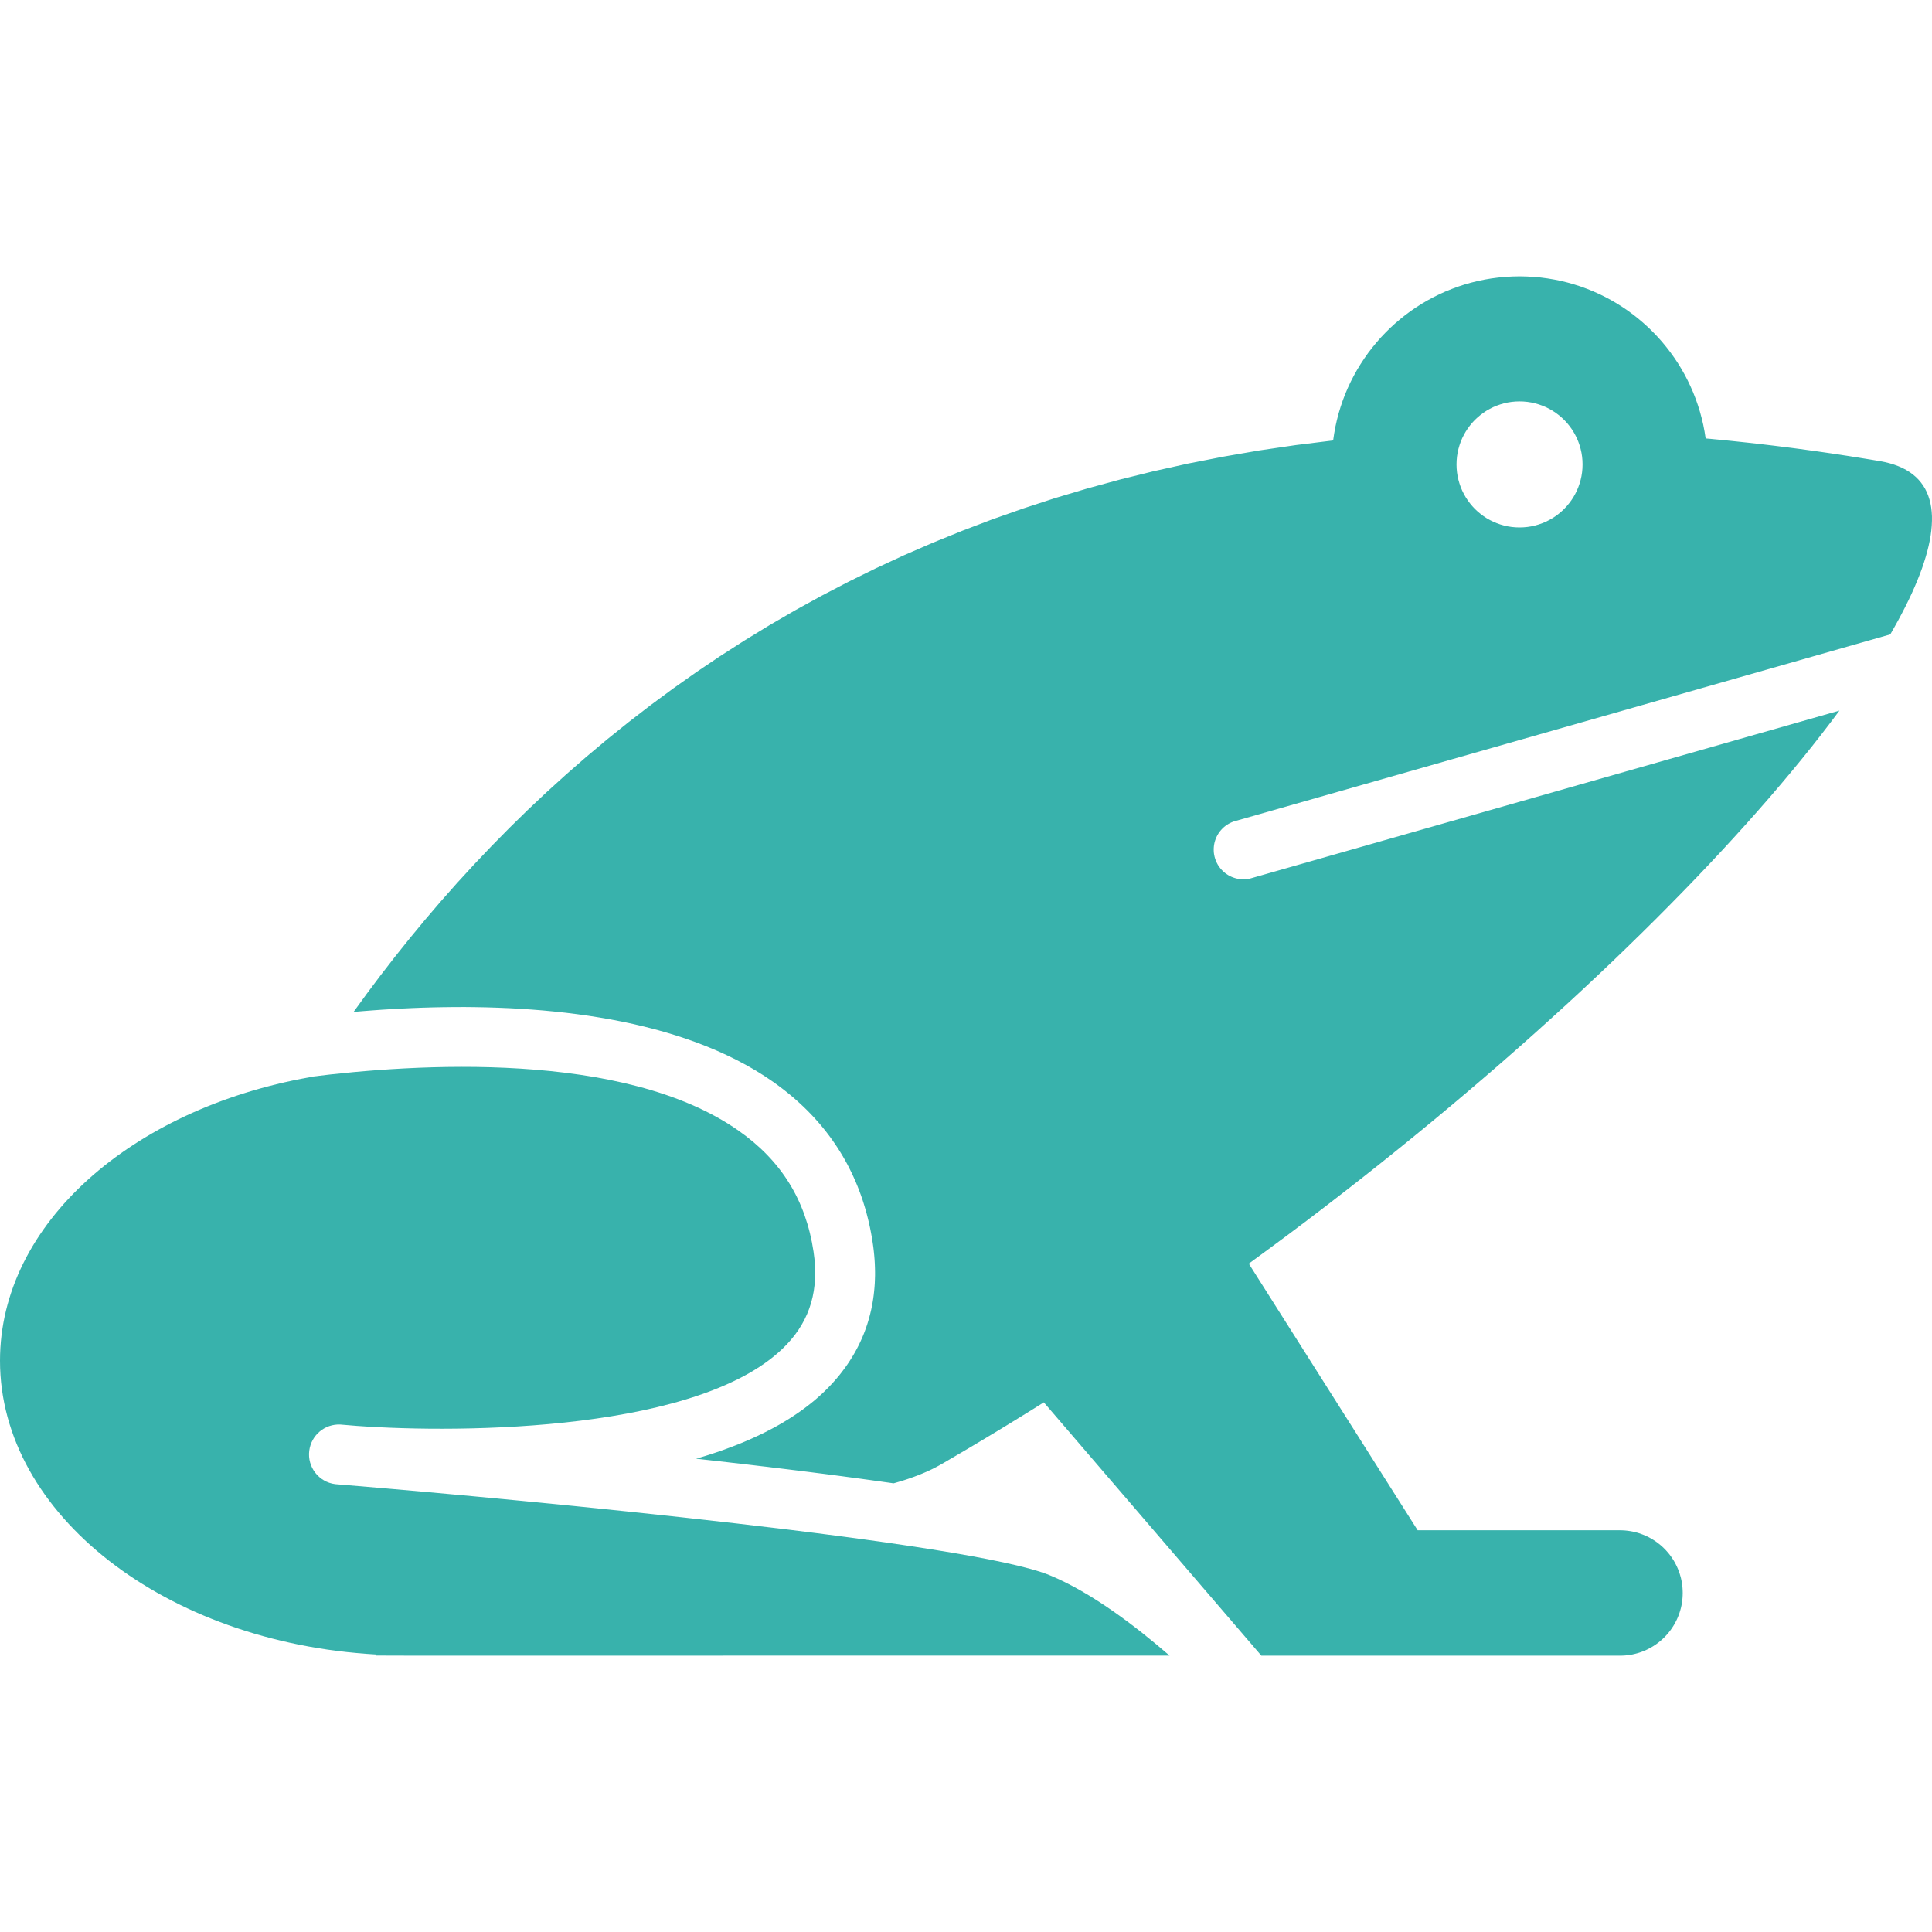 <?xml version="1.0" encoding="UTF-8" standalone="no"?>
<!DOCTYPE svg PUBLIC "-//W3C//DTD SVG 1.1//EN" "http://www.w3.org/Graphics/SVG/1.1/DTD/svg11.dtd">
<svg version="1.1" xmlns="http://www.w3.org/2000/svg" xmlns:xlink="http://www.w3.org/1999/xlink" preserveAspectRatio="xMidYMid meet" viewBox="0 0 640 640" width="640" height="640"><defs><path d="M115.22 491.99C113.83 491.88 112.43 491.77 111.03 491.64C105.6 490.95 101.76 485.98 102.45 480.55C103.11 475.41 107.6 471.64 112.77 471.9C113.32 471.94 117.66 472.31 118.21 472.35C153.1 474.87 233.26 474.25 260.64 445.35C268.46 437.09 271.36 427.05 269.5 414.64C266.95 397.6 258.83 384.48 244.65 374.54C206.66 347.87 137.38 352.34 102.5 356.75C102.49 356.76 102.43 356.86 102.42 356.87C43.62 367.4 0 405.39 0 450.77C0 501.65 54.82 544.1 124.46 548.06C124.47 548.08 124.52 548.2 124.62 548.42L135.27 548.45C286.57 548.44 370.62 548.44 387.43 548.44C376.29 538.76 361.56 527.51 347.71 521.81C321.23 510.89 174.74 496.91 115.22 491.99Z" id="j99TiRw6W7"></path><path d="M508.04 91.72L510.35 91.93L512.63 92.23L514.88 92.61L517.1 93.06L519.3 93.6L521.46 94.22L523.59 94.9L525.69 95.67L527.75 96.5L529.77 97.41L531.75 98.38L533.7 99.43L535.6 100.53L537.46 101.71L539.27 102.94L541.03 104.24L542.75 105.6L544.42 107.02L546.04 108.49L547.6 110.02L549.11 111.6L550.57 113.23L551.96 114.92L553.3 116.65L554.58 118.44L555.8 120.26L556.95 122.14L558.04 124.05L559.06 126.01L560.01 128.01L560.9 130.04L561.71 132.11L562.45 134.22L563.12 136.36L563.71 138.54L564.23 140.74L564.66 142.97L565.02 145.24L566.42 145.36L567.82 145.5L569.22 145.63L570.62 145.77L572.03 145.91L573.44 146.05L574.85 146.2L576.26 146.35L577.67 146.5L579.09 146.65L580.51 146.81L581.93 146.97L583.36 147.13L584.78 147.3L586.21 147.47L587.64 147.64L589.08 147.82L590.51 148L591.95 148.18L593.39 148.36L594.84 148.55L596.28 148.74L597.73 148.94L599.18 149.14L600.63 149.34L602.09 149.54L603.55 149.75L605.01 149.96L606.47 150.17L607.94 150.39L609.41 150.61L610.88 150.84L612.35 151.06L613.82 151.3L615.3 151.53L616.78 151.77L618.27 152.01L619.75 152.25L621.24 152.5L622.73 152.75L624.41 153.08L625.99 153.47L627.49 153.93L628.9 154.45L630.22 155.03L631.46 155.68L632.6 156.39L633.67 157.17L634.65 158L635.54 158.89L636.35 159.85L637.08 160.86L637.73 161.93L638.29 163.06L638.77 164.25L639.17 165.49L639.5 166.79L639.74 168.14L639.9 169.54L639.99 171L639.99 172.51L639.92 174.07L639.78 175.68L639.56 177.35L639.26 179.06L638.89 180.82L638.44 182.63L637.92 184.48L637.33 186.38L636.67 188.33L635.93 190.32L635.12 192.36L634.24 194.44L633.3 196.56L632.28 198.72L631.19 200.93L630.04 203.17L628.82 205.46L627.53 207.78L626.18 210.15L408.86 272.08L408.5 272.2L408.14 272.34L407.8 272.49L407.46 272.66L407.12 272.83L406.8 273.02L406.49 273.22L406.18 273.42L405.89 273.64L405.6 273.87L405.32 274.11L405.06 274.36L404.8 274.62L404.55 274.89L404.32 275.16L404.09 275.44L403.88 275.73L403.67 276.03L403.48 276.34L403.3 276.65L403.13 276.97L402.97 277.29L402.83 277.62L402.69 277.96L402.57 278.3L402.46 278.65L402.36 279L402.28 279.35L402.21 279.71L402.15 280.07L402.11 280.43L402.08 280.8L402.06 281.17L402.06 281.54L402.07 281.91L402.09 282.29L402.13 282.66L402.19 283.04L402.26 283.41L402.34 283.79L402.45 284.18L402.57 284.57L402.7 284.94L402.85 285.31L403.01 285.67L403.19 286.02L403.37 286.36L403.57 286.69L403.79 287.01L404.01 287.32L404.25 287.63L404.49 287.92L404.75 288.2L405.01 288.47L405.29 288.73L405.58 288.98L405.87 289.22L406.18 289.44L406.49 289.65L406.81 289.86L407.13 290.05L407.47 290.22L407.81 290.39L408.15 290.54L408.51 290.67L408.87 290.8L409.23 290.91L409.6 291.01L409.97 291.09L410.35 291.16L410.73 291.21L411.11 291.25L411.5 291.27L411.89 291.28L412.28 291.27L412.67 291.25L413.06 291.21L413.46 291.15L413.86 291.08L414.25 290.99L609.34 235.39L606.39 239.33L603.32 243.33L600.13 247.39L596.82 251.5L593.39 255.67L589.85 259.89L586.2 264.16L582.43 268.47L578.56 272.83L574.57 277.24L570.49 281.68L566.29 286.17L562 290.69L557.6 295.24L553.1 299.83L548.51 304.45L543.82 309.09L539.04 313.76L534.17 318.46L529.2 323.17L524.15 327.91L519.01 332.66L513.78 337.42L508.48 342.2L503.09 346.99L497.62 351.79L492.07 356.59L486.45 361.4L480.75 366.21L474.98 371.02L469.14 375.82L463.23 380.62L457.25 385.42L451.21 390.2L445.1 394.97L438.94 399.73L432.71 404.48L426.42 409.21L420.07 413.91L413.68 418.6L469.62 506.92L536.65 506.92L537.51 506.94L538.36 506.99L539.19 507.08L540.02 507.2L540.84 507.35L541.64 507.53L542.44 507.74L543.22 507.98L543.98 508.26L544.74 508.56L545.47 508.89L546.2 509.24L546.9 509.63L547.59 510.04L548.26 510.47L548.92 510.93L549.55 511.42L550.17 511.92L550.76 512.45L551.34 513.01L551.89 513.58L552.42 514.18L552.93 514.79L553.41 515.43L553.87 516.08L554.31 516.75L554.72 517.44L555.1 518.15L555.46 518.87L555.79 519.61L556.09 520.36L556.36 521.13L556.6 521.91L556.82 522.7L557 523.51L557.15 524.32L557.27 525.15L557.35 525.99L557.4 526.83L557.42 527.69L557.4 528.55L557.35 529.39L557.27 530.23L557.15 531.06L557 531.88L556.82 532.68L556.6 533.47L556.36 534.25L556.09 535.02L555.79 535.77L555.46 536.51L555.1 537.23L554.72 537.94L554.31 538.63L553.87 539.3L553.41 539.96L552.93 540.59L552.42 541.21L551.89 541.8L551.34 542.38L550.76 542.93L550.17 543.46L549.55 543.97L548.92 544.45L548.26 544.91L547.59 545.35L546.9 545.76L546.2 546.14L545.47 546.5L544.74 546.83L543.98 547.13L543.22 547.4L542.44 547.64L541.64 547.85L540.84 548.04L540.02 548.19L539.19 548.3L538.36 548.39L537.51 548.44L536.65 548.46L417.84 548.46L345.78 464.55L344.94 465.08L344.1 465.6L343.26 466.13L342.42 466.66L341.58 467.18L340.73 467.7L339.89 468.23L339.04 468.75L338.2 469.27L337.35 469.79L336.51 470.31L335.66 470.83L334.82 471.35L333.97 471.87L333.12 472.39L332.28 472.9L331.43 473.42L330.58 473.93L329.73 474.45L328.88 474.96L328.03 475.47L327.18 475.98L326.33 476.5L325.48 477.01L324.62 477.52L323.77 478.02L322.92 478.53L322.07 479.04L321.21 479.55L320.36 480.05L319.5 480.56L318.65 481.06L317.79 481.56L316.93 482.06L316.08 482.57L315.22 483.07L314.36 483.57L313.51 484.07L312.65 484.57L311.79 485.06L311.45 485.26L311.11 485.45L310.77 485.63L310.42 485.82L310.07 486.01L309.72 486.19L309.36 486.37L309.01 486.55L308.64 486.73L308.28 486.9L307.91 487.08L307.54 487.25L307.16 487.42L306.79 487.59L306.41 487.75L306.02 487.92L305.64 488.08L305.25 488.24L304.86 488.4L304.46 488.56L304.06 488.72L303.66 488.87L303.26 489.02L302.85 489.18L302.44 489.32L302.03 489.47L301.62 489.62L301.2 489.76L300.78 489.91L300.36 490.05L299.93 490.19L299.5 490.33L299.07 490.46L298.64 490.6L298.2 490.73L297.77 490.86L297.32 490.99L296.88 491.12L296.44 491.25L295.99 491.37L294.48 491.15L292.95 490.94L291.42 490.72L289.88 490.51L288.34 490.29L286.78 490.08L285.21 489.86L283.64 489.65L282.05 489.44L280.47 489.23L278.87 489.01L277.26 488.8L275.65 488.59L274.04 488.38L272.41 488.17L270.78 487.97L269.15 487.76L267.51 487.55L265.86 487.35L264.21 487.14L262.55 486.94L260.89 486.73L259.23 486.53L257.56 486.33L255.89 486.13L254.22 485.92L252.54 485.73L250.86 485.53L249.18 485.33L247.49 485.13L245.81 484.93L244.12 484.74L242.43 484.55L240.74 484.35L239.05 484.16L237.36 483.97L235.67 483.78L233.97 483.59L232.28 483.4L230.59 483.21L231.92 482.82L233.24 482.42L234.55 482.01L235.86 481.59L237.15 481.16L238.44 480.72L239.72 480.27L240.99 479.8L242.25 479.33L243.5 478.85L244.75 478.36L245.98 477.86L247.2 477.34L248.41 476.82L249.61 476.28L250.79 475.73L251.97 475.17L253.13 474.61L254.28 474.02L255.42 473.43L256.55 472.83L257.66 472.21L258.76 471.58L259.84 470.94L260.91 470.29L261.96 469.63L263 468.95L264.03 468.26L265.04 467.56L266.03 466.85L267.01 466.12L267.97 465.38L268.91 464.63L269.84 463.87L270.74 463.09L271.63 462.3L272.51 461.49L273.36 460.67L274.2 459.84L275.01 459L275.91 458.03L276.78 457.05L277.62 456.07L278.43 455.07L279.21 454.05L279.97 453.03L280.7 452L281.4 450.95L282.07 449.89L282.72 448.82L283.34 447.74L283.93 446.65L284.49 445.55L285.02 444.44L285.53 443.31L286.01 442.18L286.46 441.03L286.88 439.87L287.28 438.71L287.64 437.53L287.98 436.34L288.29 435.14L288.58 433.92L288.83 432.7L289.06 431.47L289.26 430.23L289.43 428.97L289.57 427.71L289.69 426.43L289.78 425.15L289.83 423.85L289.87 422.54L289.87 421.23L289.84 419.9L289.79 418.56L289.71 417.22L289.6 415.86L289.46 414.49L289.3 413.11L289.1 411.72L288.84 410.05L288.54 408.4L288.22 406.76L287.87 405.14L287.48 403.54L287.07 401.95L286.63 400.38L286.16 398.83L285.67 397.29L285.14 395.78L284.58 394.27L284 392.79L283.39 391.32L282.74 389.87L282.07 388.44L281.37 387.02L280.65 385.62L279.89 384.24L279.1 382.87L278.29 381.53L277.45 380.2L276.57 378.89L275.67 377.59L274.75 376.32L273.79 375.06L272.8 373.82L271.79 372.59L270.75 371.39L269.68 370.2L268.58 369.03L267.45 367.88L266.3 366.75L265.11 365.63L263.9 364.53L262.66 363.45L261.39 362.39L260.09 361.35L258.77 360.33L257.42 359.32L256.04 358.33L253.16 356.39L250.2 354.55L247.16 352.8L244.04 351.14L240.85 349.58L237.6 348.1L234.29 346.71L230.92 345.4L227.49 344.18L224.01 343.03L220.49 341.96L216.93 340.97L213.33 340.05L209.7 339.2L206.03 338.42L202.35 337.71L198.64 337.07L194.91 336.48L191.18 335.96L187.43 335.49L183.68 335.09L179.93 334.73L176.18 334.43L172.44 334.18L168.72 333.97L165.01 333.82L161.32 333.7L157.66 333.63L154.02 333.59L150.42 333.6L146.86 333.64L143.33 333.71L139.85 333.81L136.43 333.94L133.05 334.1L129.73 334.28L126.48 334.48L123.29 334.71L120.17 334.95L117.13 335.21L121.52 329.16L126.08 323.08L130.81 316.98L135.7 310.87L140.76 304.75L145.99 298.63L151.4 292.52L156.99 286.43L162.75 280.36L168.69 274.32L174.81 268.32L181.12 262.37L187.62 256.48L194.31 250.64L201.18 244.88L208.26 239.19L215.52 233.59L222.99 228.08L230.65 222.67L238.52 217.37L246.59 212.19L254.86 207.13L263.35 202.2L272.05 197.41L280.96 192.77L290.08 188.28L299.42 183.95L308.98 179.8L318.77 175.82L328.77 172.02L339.01 168.42L349.47 165.01L360.16 161.82L371.08 158.84L382.24 156.08L393.63 153.55L405.27 151.27L417.14 149.22L429.26 147.44L441.62 145.91L441.96 143.62L442.37 141.36L442.87 139.14L443.44 136.94L444.1 134.77L444.82 132.64L445.62 130.54L446.5 128.48L447.44 126.46L448.46 124.48L449.54 122.54L450.69 120.65L451.9 118.8L453.17 116.99L454.51 115.24L455.91 113.53L457.36 111.87L458.88 110.27L460.44 108.72L462.06 107.23L463.74 105.8L465.46 104.42L467.23 103.1L469.06 101.85L470.92 100.66L472.83 99.54L474.79 98.48L476.78 97.49L478.81 96.57L480.89 95.73L483 94.95L485.14 94.25L487.32 93.63L489.53 93.09L491.77 92.62L494.03 92.24L496.33 91.94L498.65 91.72L501 91.59L503.36 91.54L505.71 91.59L508.04 91.72ZM500.75 133.13L499.47 133.33L498.22 133.61L497.01 133.96L495.82 134.38L494.67 134.86L493.55 135.42L492.47 136.03L491.44 136.71L490.45 137.45L489.5 138.24L488.6 139.08L487.76 139.98L486.97 140.93L486.23 141.92L485.55 142.96L484.94 144.03L484.38 145.15L483.89 146.3L483.48 147.49L483.13 148.71L482.85 149.95L482.65 151.23L482.53 152.53L482.49 153.85L482.53 155.17L482.65 156.46L482.85 157.74L483.13 158.99L483.48 160.2L483.89 161.39L484.38 162.54L484.94 163.66L485.55 164.74L486.23 165.77L486.97 166.76L487.76 167.71L488.6 168.61L489.5 169.45L490.45 170.24L491.44 170.98L492.47 171.66L493.55 172.27L494.67 172.83L495.82 173.31L497.01 173.73L498.22 174.08L499.47 174.36L500.75 174.56L502.04 174.68L503.36 174.72L504.68 174.68L505.98 174.56L507.26 174.36L508.5 174.08L509.72 173.73L510.91 173.31L512.06 172.83L513.18 172.27L514.25 171.66L515.29 170.98L516.28 170.24L517.23 169.45L518.12 168.61L518.97 167.71L519.76 166.76L520.5 165.77L521.18 164.74L521.79 163.66L522.35 162.54L522.83 161.39L523.25 160.2L523.6 158.99L523.88 157.74L524.08 156.46L524.2 155.17L524.24 153.85L524.2 152.53L524.08 151.23L523.88 149.95L523.6 148.71L523.25 147.49L522.83 146.3L522.35 145.15L521.79 144.03L521.18 142.96L520.5 141.92L519.76 140.93L518.97 139.98L518.12 139.08L517.23 138.24L516.28 137.45L515.29 136.71L514.25 136.03L513.18 135.42L512.06 134.86L510.91 134.38L509.72 133.96L508.5 133.61L507.26 133.33L505.98 133.13L504.68 133.01L503.36 132.97L502.04 133.01L500.75 133.13Z" id="b3sTp8jjwB"></path></defs><g><g><g><use xlink:href="#j99TiRw6W7" opacity="1" fill="#38b2ac" fill-opacity="1"></use><g><use xlink:href="#j99TiRw6W7" opacity="1" fill-opacity="0" stroke="#000000" stroke-width="1" stroke-opacity="0"></use></g></g><g><use xlink:href="#b3sTp8jjwB" opacity="1" fill="#38b2ac" fill-opacity="1"></use><g><use xlink:href="#b3sTp8jjwB" opacity="1" fill-opacity="0" stroke="#000000" stroke-width="1" stroke-opacity="0"></use></g></g></g></g></svg>